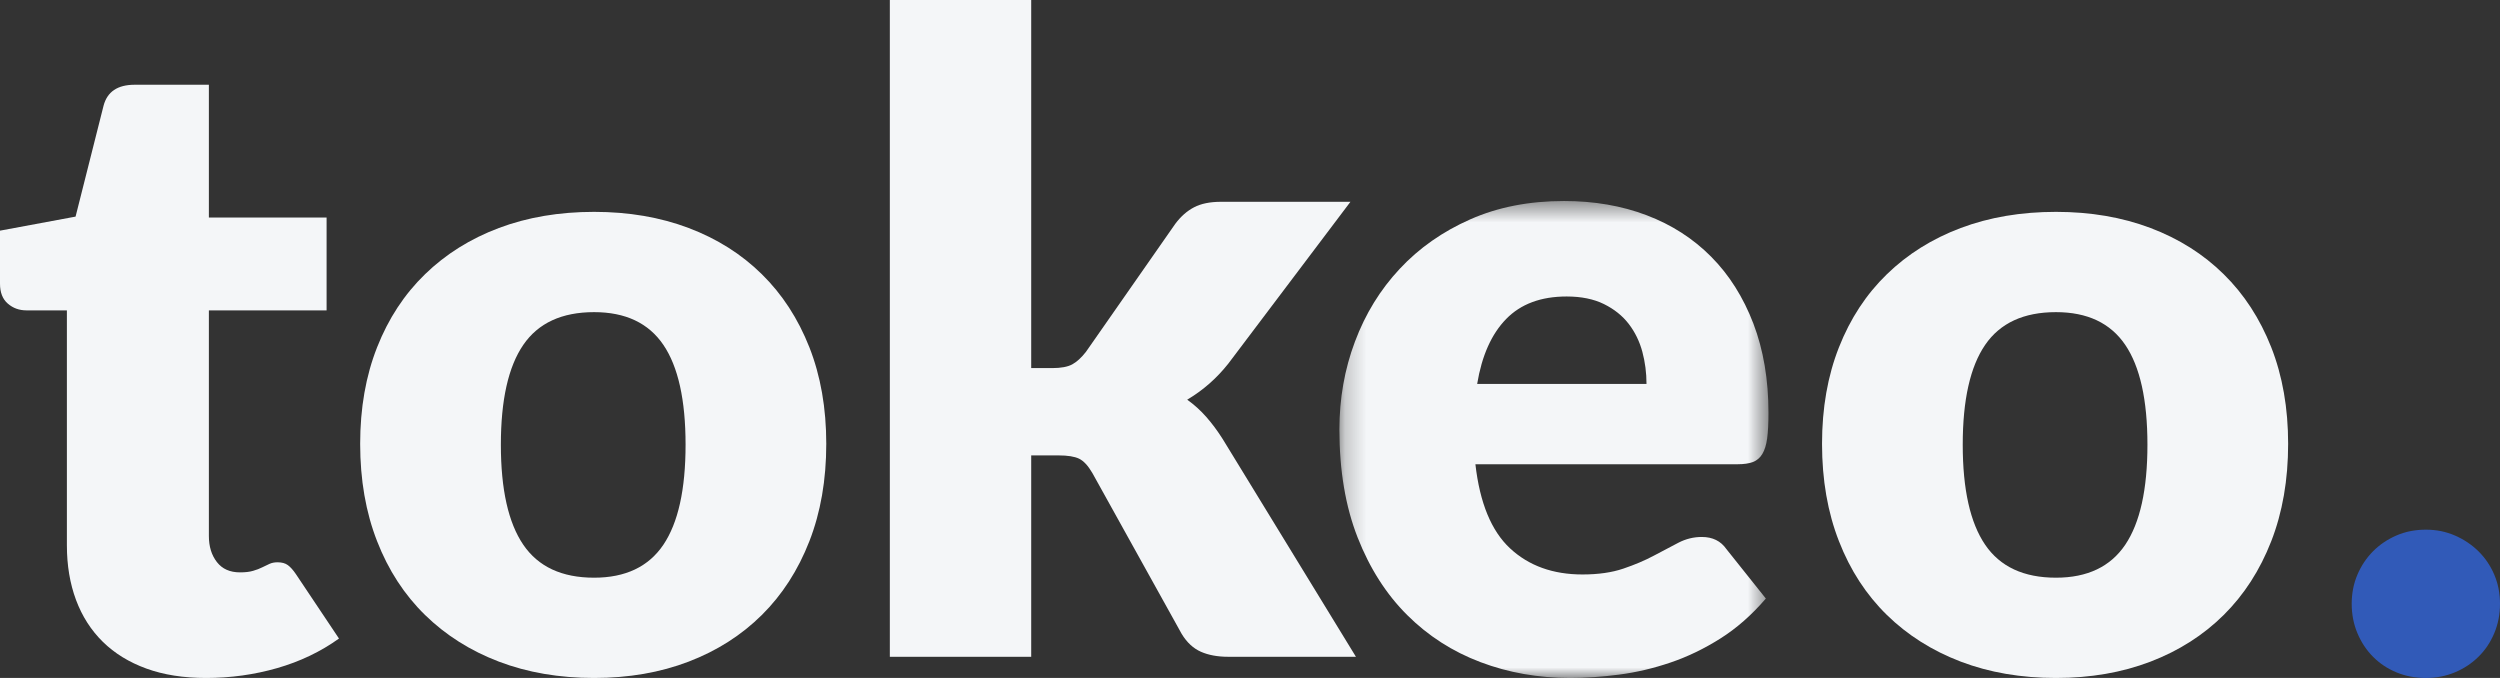 <?xml version="1.0" encoding="UTF-8"?>
<svg width="118px" height="32px" viewBox="0 0 118 32" version="1.1" xmlns="http://www.w3.org/2000/svg" xmlns:xlink="http://www.w3.org/1999/xlink">
    <rect x="0" y="0" width="118" height="32" fill="#333333" stroke="none"/>
    <!-- Generator: Sketch 58 (84663) - https://sketch.com -->
    <title>tokeo_logo</title>
    <desc>Created with Sketch.</desc>
    <defs>
        <polygon id="path-1" points="0.22 0.488 20.472 0.488 20.472 23 0.22 23"></polygon>
    </defs>
    <g id="landingPage" stroke="none" stroke-width="1" fill="none" fill-rule="evenodd">
        <g id="landing" transform="translate(-150, -39)">
            <g id="tokeo_logo" transform="translate(150, 39)">
                <path d="M9.729,32 C8.662,32 7.721,31.852 6.908,31.556 C6.094,31.26 5.409,30.839 4.854,30.294 C4.299,29.75 3.878,29.091 3.589,28.32 C3.301,27.547 3.157,26.685 3.157,25.734 L3.157,14.65 L1.253,14.65 C0.907,14.65 0.612,14.543 0.367,14.329 C0.121,14.116 0,13.802 0,13.389 L0,10.887 L3.567,10.224 L4.887,4.993 C5.06,4.331 5.549,4 6.356,4 L9.859,4 L9.859,10.266 L15.415,10.266 L15.415,14.65 L9.859,14.65 L9.859,25.3 C9.859,25.797 9.985,26.206 10.239,26.531 C10.49,26.855 10.854,27.016 11.328,27.016 C11.574,27.016 11.78,26.993 11.946,26.943 C12.111,26.896 12.256,26.841 12.378,26.778 C12.499,26.717 12.615,26.661 12.724,26.613 C12.833,26.565 12.957,26.54 13.102,26.54 C13.303,26.54 13.467,26.585 13.588,26.675 C13.71,26.765 13.837,26.906 13.967,27.099 L16,30.139 C15.135,30.759 14.162,31.225 13.081,31.535 C11.999,31.845 10.882,32 9.729,32" id="Fill-1" fill="#F4F6F8"></path>
                <path d="M28.042,27.267 C29.522,27.267 30.612,26.749 31.311,25.713 C32.009,24.677 32.359,23.103 32.359,20.99 C32.359,18.877 32.009,17.306 31.311,16.277 C30.612,15.248 29.522,14.733 28.042,14.733 C26.519,14.733 25.406,15.248 24.7,16.277 C23.994,17.306 23.641,18.877 23.641,20.99 C23.641,23.103 23.994,24.677 24.7,25.713 C25.406,26.749 26.519,27.267 28.042,27.267 M28.042,10 C29.675,10 31.162,10.254 32.504,10.761 C33.846,11.269 34.998,11.996 35.959,12.943 C36.922,13.889 37.669,15.039 38.202,16.39 C38.734,17.742 39,19.261 39,20.949 C39,22.65 38.734,24.184 38.202,25.548 C37.669,26.914 36.922,28.073 35.959,29.027 C34.998,29.98 33.846,30.714 32.504,31.229 C31.162,31.743 29.675,32 28.042,32 C26.395,32 24.897,31.743 23.548,31.229 C22.199,30.714 21.037,29.98 20.062,29.027 C19.086,28.073 18.332,26.914 17.8,25.548 C17.266,24.184 17,22.65 17,20.949 C17,19.261 17.266,17.742 17.8,16.39 C18.332,15.039 19.086,13.889 20.062,12.943 C21.037,11.996 22.199,11.269 23.548,10.761 C24.897,10.254 26.395,10 28.042,10" id="Fill-3" fill="#F4F6F8"></path>
                <path d="M48.673,0 L48.673,17.374 L49.664,17.374 C50.079,17.374 50.395,17.315 50.611,17.198 C50.825,17.081 51.041,16.884 51.256,16.608 L55.476,10.561 C55.734,10.216 56.028,9.957 56.358,9.785 C56.688,9.612 57.111,9.525 57.628,9.525 L63.741,9.525 L57.973,17.167 C57.427,17.857 56.781,18.423 56.036,18.865 C56.365,19.1 56.667,19.372 56.939,19.683 C57.212,19.993 57.471,20.342 57.715,20.729 L64,31 L57.973,31 C57.471,31 57.04,30.921 56.681,30.762 C56.322,30.603 56.021,30.323 55.777,29.923 L51.558,22.324 C51.356,21.978 51.148,21.754 50.933,21.65 C50.718,21.547 50.395,21.495 49.964,21.495 L48.673,21.495 L48.673,31 L42,31 L42,0 L48.673,0 Z" id="Fill-5" fill="#F4F6F8"></path>
                <g id="Group-9" transform="translate(63, 9)">
                    <mask id="mask-2" fill="white">
                        <use xlink:href="#path-1"></use>
                    </mask>
                    <g id="Clip-8"></g>
                    <path d="M14.715,9.122 C14.715,8.602 14.65,8.096 14.519,7.605 C14.387,7.114 14.173,6.675 13.877,6.289 C13.58,5.903 13.189,5.591 12.706,5.352 C12.223,5.114 11.636,4.994 10.946,4.994 C9.732,4.994 8.779,5.349 8.089,6.058 C7.398,6.767 6.943,7.788 6.722,9.122 L14.715,9.122 Z M6.639,12.912 C6.847,14.738 7.392,16.061 8.275,16.882 C9.158,17.704 10.297,18.115 11.692,18.115 C12.437,18.115 13.08,18.023 13.618,17.84 C14.156,17.658 14.635,17.455 15.057,17.23 C15.478,17.006 15.865,16.802 16.216,16.619 C16.569,16.436 16.938,16.345 17.324,16.345 C17.834,16.345 18.221,16.535 18.484,16.914 L20.348,19.251 C19.685,20.024 18.971,20.652 18.204,21.136 C17.438,21.62 16.651,22 15.844,22.273 C15.036,22.547 14.228,22.737 13.42,22.842 C12.613,22.948 11.843,23 11.112,23 C9.607,23 8.195,22.751 6.877,22.252 C5.559,21.754 4.406,21.013 3.42,20.031 C2.432,19.048 1.652,17.827 1.079,16.367 C0.506,14.906 0.22,13.207 0.22,11.27 C0.22,9.81 0.464,8.427 0.955,7.121 C1.445,5.815 2.148,4.671 3.067,3.689 C3.985,2.705 5.096,1.927 6.401,1.351 C7.705,0.775 9.179,0.488 10.822,0.488 C12.244,0.488 13.546,0.712 14.726,1.161 C15.907,1.61 16.92,2.263 17.769,3.119 C18.619,3.976 19.281,5.026 19.758,6.268 C20.233,7.511 20.472,8.918 20.472,10.491 C20.472,10.982 20.451,11.382 20.41,11.691 C20.368,12 20.292,12.245 20.182,12.428 C20.072,12.611 19.923,12.737 19.737,12.807 C19.55,12.877 19.312,12.912 19.023,12.912 L6.639,12.912 Z" id="Fill-7" fill="#F4F6F8" mask="url(#mask-2)"></path>
                </g>
                <path d="M97.042,27.267 C98.522,27.267 99.612,26.749 100.311,25.713 C101.009,24.677 101.359,23.103 101.359,20.99 C101.359,18.877 101.009,17.306 100.311,16.277 C99.612,15.248 98.522,14.733 97.042,14.733 C95.519,14.733 94.406,15.248 93.7,16.277 C92.994,17.306 92.641,18.877 92.641,20.99 C92.641,23.103 92.994,24.677 93.7,25.713 C94.406,26.749 95.519,27.267 97.042,27.267 M97.042,10 C98.675,10 100.162,10.254 101.504,10.761 C102.846,11.269 103.998,11.996 104.959,12.943 C105.922,13.889 106.669,15.039 107.202,16.39 C107.734,17.742 108,19.261 108,20.949 C108,22.65 107.734,24.184 107.202,25.548 C106.669,26.914 105.922,28.073 104.959,29.027 C103.998,29.98 102.846,30.714 101.504,31.229 C100.162,31.743 98.675,32 97.042,32 C95.395,32 93.897,31.743 92.548,31.229 C91.199,30.714 90.037,29.98 89.062,29.027 C88.086,28.073 87.332,26.914 86.8,25.548 C86.266,24.184 86,22.65 86,20.949 C86,19.261 86.266,17.742 86.8,16.39 C87.332,15.039 88.086,13.889 89.062,12.943 C90.037,11.996 91.199,11.269 92.548,10.761 C93.897,10.254 95.395,10 97.042,10" id="Fill-10" fill="#F4F6F8"></path>
                <path d="M111,28.5 C111,28.009 111.089,27.552 111.268,27.129 C111.448,26.706 111.693,26.338 112.005,26.023 C112.316,25.71 112.683,25.461 113.108,25.276 C113.533,25.092 113.996,25 114.501,25 C114.991,25 115.448,25.092 115.872,25.276 C116.297,25.461 116.668,25.71 116.986,26.023 C117.304,26.338 117.552,26.706 117.732,27.129 C117.911,27.552 118,28.009 118,28.5 C118,28.992 117.911,29.452 117.732,29.882 C117.552,30.311 117.304,30.684 116.986,30.997 C116.668,31.311 116.297,31.557 115.872,31.734 C115.448,31.911 114.991,32 114.501,32 C113.996,32 113.533,31.911 113.108,31.734 C112.683,31.557 112.316,31.311 112.005,30.997 C111.693,30.684 111.448,30.311 111.268,29.882 C111.089,29.452 111,28.992 111,28.5" id="Fill-12" fill="#315AB8"></path>
            </g>
        </g>
    </g>
</svg>